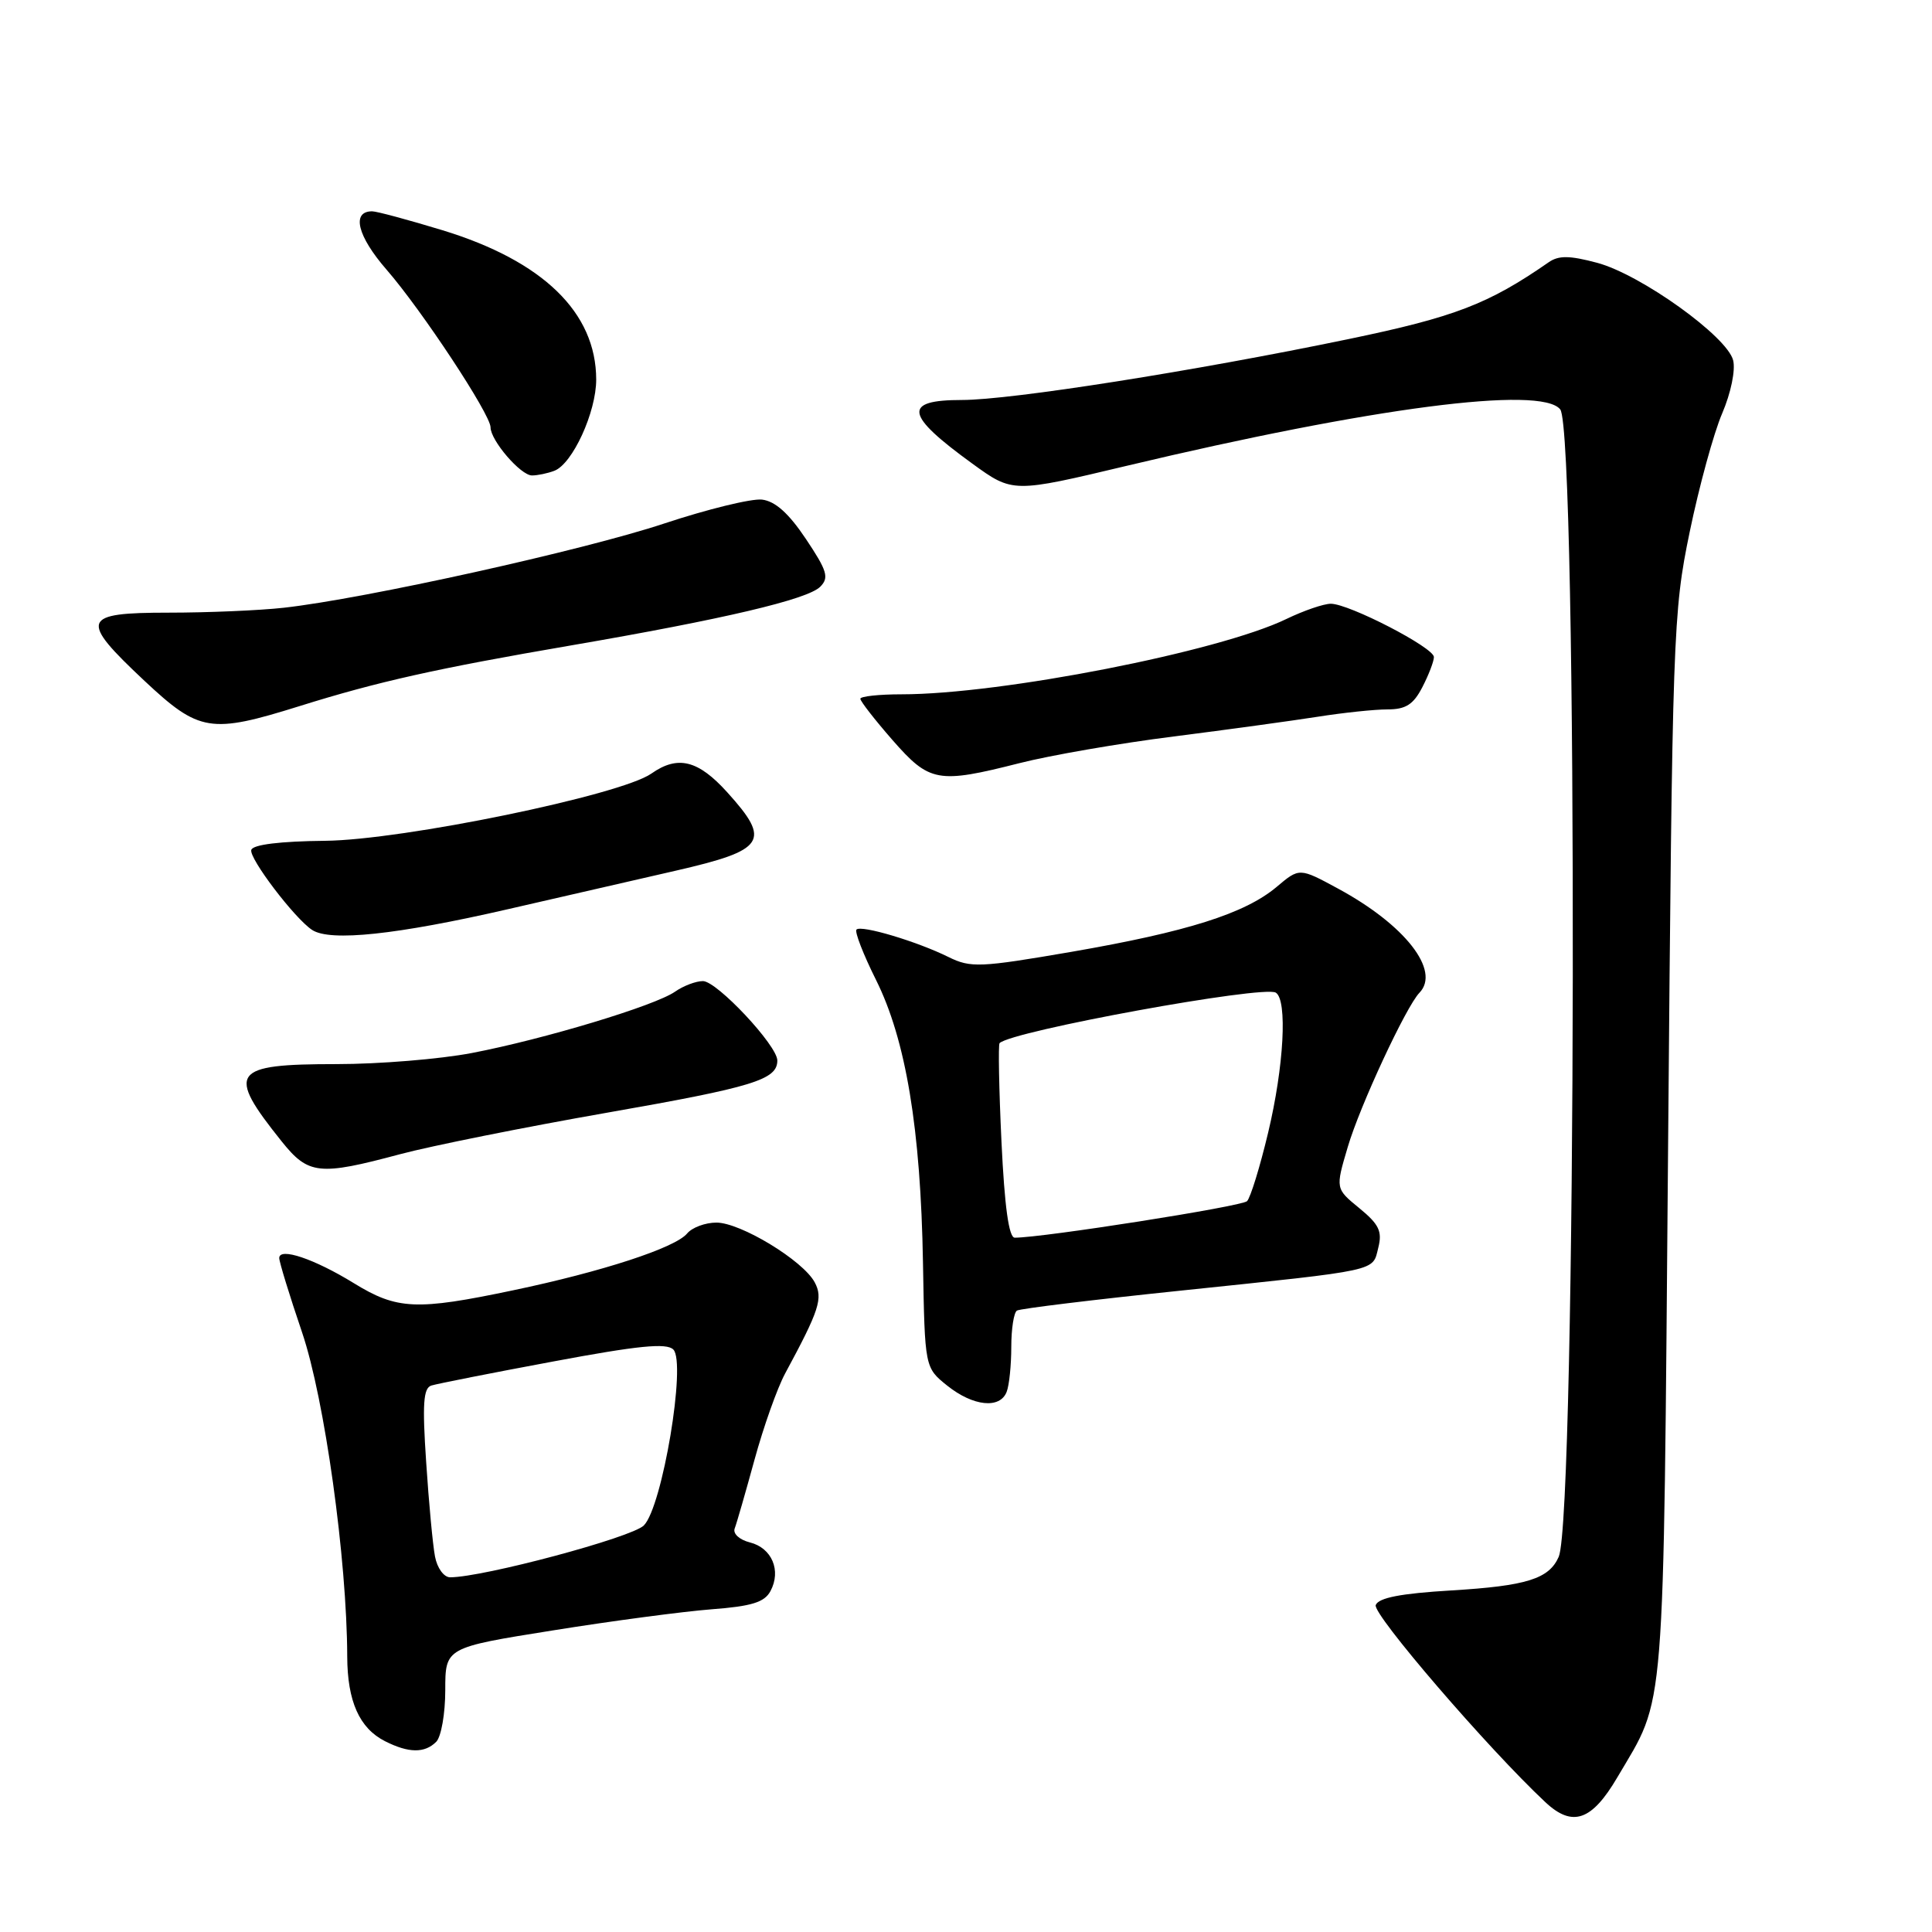 <?xml version="1.0" encoding="UTF-8" standalone="no"?>
<!DOCTYPE svg PUBLIC "-//W3C//DTD SVG 1.1//EN" "http://www.w3.org/Graphics/SVG/1.1/DTD/svg11.dtd" >
<svg xmlns="http://www.w3.org/2000/svg" xmlns:xlink="http://www.w3.org/1999/xlink" version="1.1" viewBox="0 0 256 256">
 <g >
 <path fill="currentColor"
d=" M 214.31 235.50 C 220.75 224.55 220.38 229.09 221.03 152.00 C 221.60 83.76 221.69 81.15 223.89 70.50 C 225.14 64.45 227.08 57.37 228.20 54.77 C 229.35 52.08 229.98 49.05 229.65 47.74 C 228.86 44.58 217.39 36.36 211.62 34.82 C 207.98 33.85 206.53 33.83 205.21 34.75 C 197.23 40.29 192.75 42.01 178.74 44.92 C 158.28 49.17 133.97 53.00 127.46 53.00 C 119.57 53.00 119.89 54.95 128.85 61.44 C 134.20 65.32 134.20 65.32 149.35 61.71 C 181.77 53.99 204.23 51.07 206.74 54.25 C 209.09 57.21 208.89 200.89 206.54 206.28 C 205.26 209.21 202.29 210.14 192.32 210.74 C 185.61 211.14 182.67 211.71 182.29 212.68 C 181.84 213.87 197.18 231.70 204.77 238.80 C 208.36 242.16 210.92 241.28 214.31 235.50 Z  M 57.80 230.80 C 58.46 230.14 59.00 227.06 59.00 223.96 C 59.00 218.31 59.00 218.31 73.25 216.04 C 81.09 214.78 90.55 213.53 94.29 213.24 C 99.60 212.84 101.30 212.31 102.09 210.83 C 103.55 208.11 102.28 205.11 99.37 204.38 C 97.98 204.03 97.09 203.22 97.35 202.53 C 97.61 201.86 98.79 197.75 99.98 193.41 C 101.17 189.06 102.99 183.93 104.03 182.00 C 108.58 173.58 109.08 172.02 107.95 169.91 C 106.41 167.03 98.13 162.00 94.93 162.00 C 93.45 162.00 91.71 162.65 91.05 163.44 C 89.48 165.34 79.83 168.49 68.00 170.97 C 55.17 173.67 52.62 173.55 46.89 170.03 C 41.64 166.80 37.00 165.24 37.00 166.70 C 37.00 167.21 38.36 171.65 40.03 176.56 C 43.01 185.35 45.97 206.59 46.01 219.50 C 46.03 225.43 47.62 229.00 51.02 230.72 C 54.15 232.30 56.27 232.33 57.80 230.80 Z  M 133.39 184.42 C 133.73 183.55 134.00 180.87 134.00 178.48 C 134.00 176.08 134.34 173.91 134.75 173.66 C 135.16 173.40 144.95 172.21 156.50 171.01 C 183.04 168.24 181.84 168.50 182.63 165.33 C 183.18 163.16 182.73 162.23 180.12 160.09 C 176.95 157.50 176.95 157.50 178.58 152.00 C 180.18 146.55 186.31 133.38 188.08 131.55 C 190.92 128.62 186.17 122.54 177.29 117.74 C 172.18 114.97 172.18 114.97 169.16 117.52 C 164.96 121.05 157.31 123.47 141.99 126.12 C 129.84 128.21 128.62 128.26 125.68 126.81 C 121.50 124.74 114.12 122.54 113.49 123.17 C 113.22 123.45 114.38 126.44 116.07 129.83 C 120.03 137.76 122.00 149.58 122.30 167.36 C 122.54 181.22 122.54 181.22 125.52 183.61 C 128.95 186.35 132.51 186.72 133.39 184.42 Z  M 53.00 152.94 C 57.12 151.84 69.47 149.36 80.43 147.44 C 99.84 144.04 103.00 143.07 103.00 140.52 C 103.00 138.54 95.00 130.00 93.14 130.00 C 92.21 130.00 90.55 130.63 89.45 131.40 C 86.79 133.26 72.11 137.69 62.52 139.53 C 58.29 140.34 50.23 141.00 44.61 141.00 C 30.65 141.00 29.93 142.01 37.33 151.25 C 40.86 155.66 42.29 155.81 53.00 152.94 Z  M 67.23 120.49 C 75.63 118.57 85.65 116.26 89.50 115.38 C 101.44 112.64 102.22 111.46 96.38 105.00 C 92.51 100.71 89.81 100.04 86.30 102.51 C 82.21 105.37 53.37 111.31 43.08 111.41 C 37.14 111.47 33.53 111.91 33.30 112.61 C 32.94 113.68 39.06 121.73 41.37 123.23 C 43.77 124.79 52.56 123.86 67.23 120.49 Z  M 135.09 101.12 C 139.17 100.08 148.35 98.49 155.50 97.59 C 162.65 96.68 171.25 95.50 174.62 94.97 C 177.98 94.44 182.13 94.00 183.84 94.00 C 186.27 94.00 187.28 93.36 188.47 91.05 C 189.31 89.43 190.00 87.63 190.00 87.06 C 190.00 85.81 178.76 80.00 176.34 80.00 C 175.40 80.00 172.75 80.91 170.45 82.02 C 161.52 86.35 132.64 92.00 119.47 92.00 C 116.46 92.00 114.00 92.27 114.00 92.59 C 114.00 92.92 115.91 95.37 118.25 98.05 C 123.17 103.67 124.25 103.87 135.09 101.12 Z  M 39.70 93.56 C 50.02 90.33 57.82 88.58 75.67 85.52 C 95.86 82.05 107.00 79.43 108.68 77.75 C 109.88 76.55 109.62 75.65 106.79 71.42 C 104.51 68.01 102.72 66.41 100.97 66.20 C 99.58 66.04 93.73 67.47 87.97 69.38 C 77.31 72.92 48.30 79.34 37.60 80.53 C 34.35 80.89 27.49 81.18 22.35 81.18 C 10.76 81.18 10.45 82.06 19.16 90.23 C 26.40 97.01 27.89 97.25 39.70 93.56 Z  M 73.46 62.38 C 75.87 61.45 79.00 54.62 79.00 50.29 C 78.99 41.41 71.95 34.58 58.64 30.51 C 54.11 29.13 49.91 28.00 49.31 28.00 C 46.54 28.00 47.35 31.28 51.22 35.73 C 55.89 41.10 65.00 54.91 65.00 56.62 C 65.00 58.36 68.99 63.00 70.49 63.00 C 71.23 63.00 72.57 62.72 73.46 62.38 Z  M 57.64 206.25 C 57.35 204.74 56.82 199.11 56.47 193.75 C 55.95 186.04 56.09 183.92 57.16 183.59 C 57.90 183.36 65.15 181.92 73.27 180.41 C 84.59 178.29 88.32 177.92 89.22 178.82 C 90.96 180.56 87.76 199.69 85.31 202.13 C 83.72 203.73 64.01 209.00 59.64 209.00 C 58.82 209.00 57.93 207.78 57.64 206.25 Z  M 132.70 151.28 C 132.37 144.29 132.26 138.41 132.45 138.22 C 134.04 136.62 167.42 130.52 169.05 131.53 C 170.61 132.50 170.13 141.32 168.03 150.10 C 166.95 154.63 165.69 158.71 165.24 159.16 C 164.54 159.86 138.18 164.00 134.46 164.00 C 133.68 164.00 133.11 159.91 132.70 151.28 Z "/>
</g>
</svg>